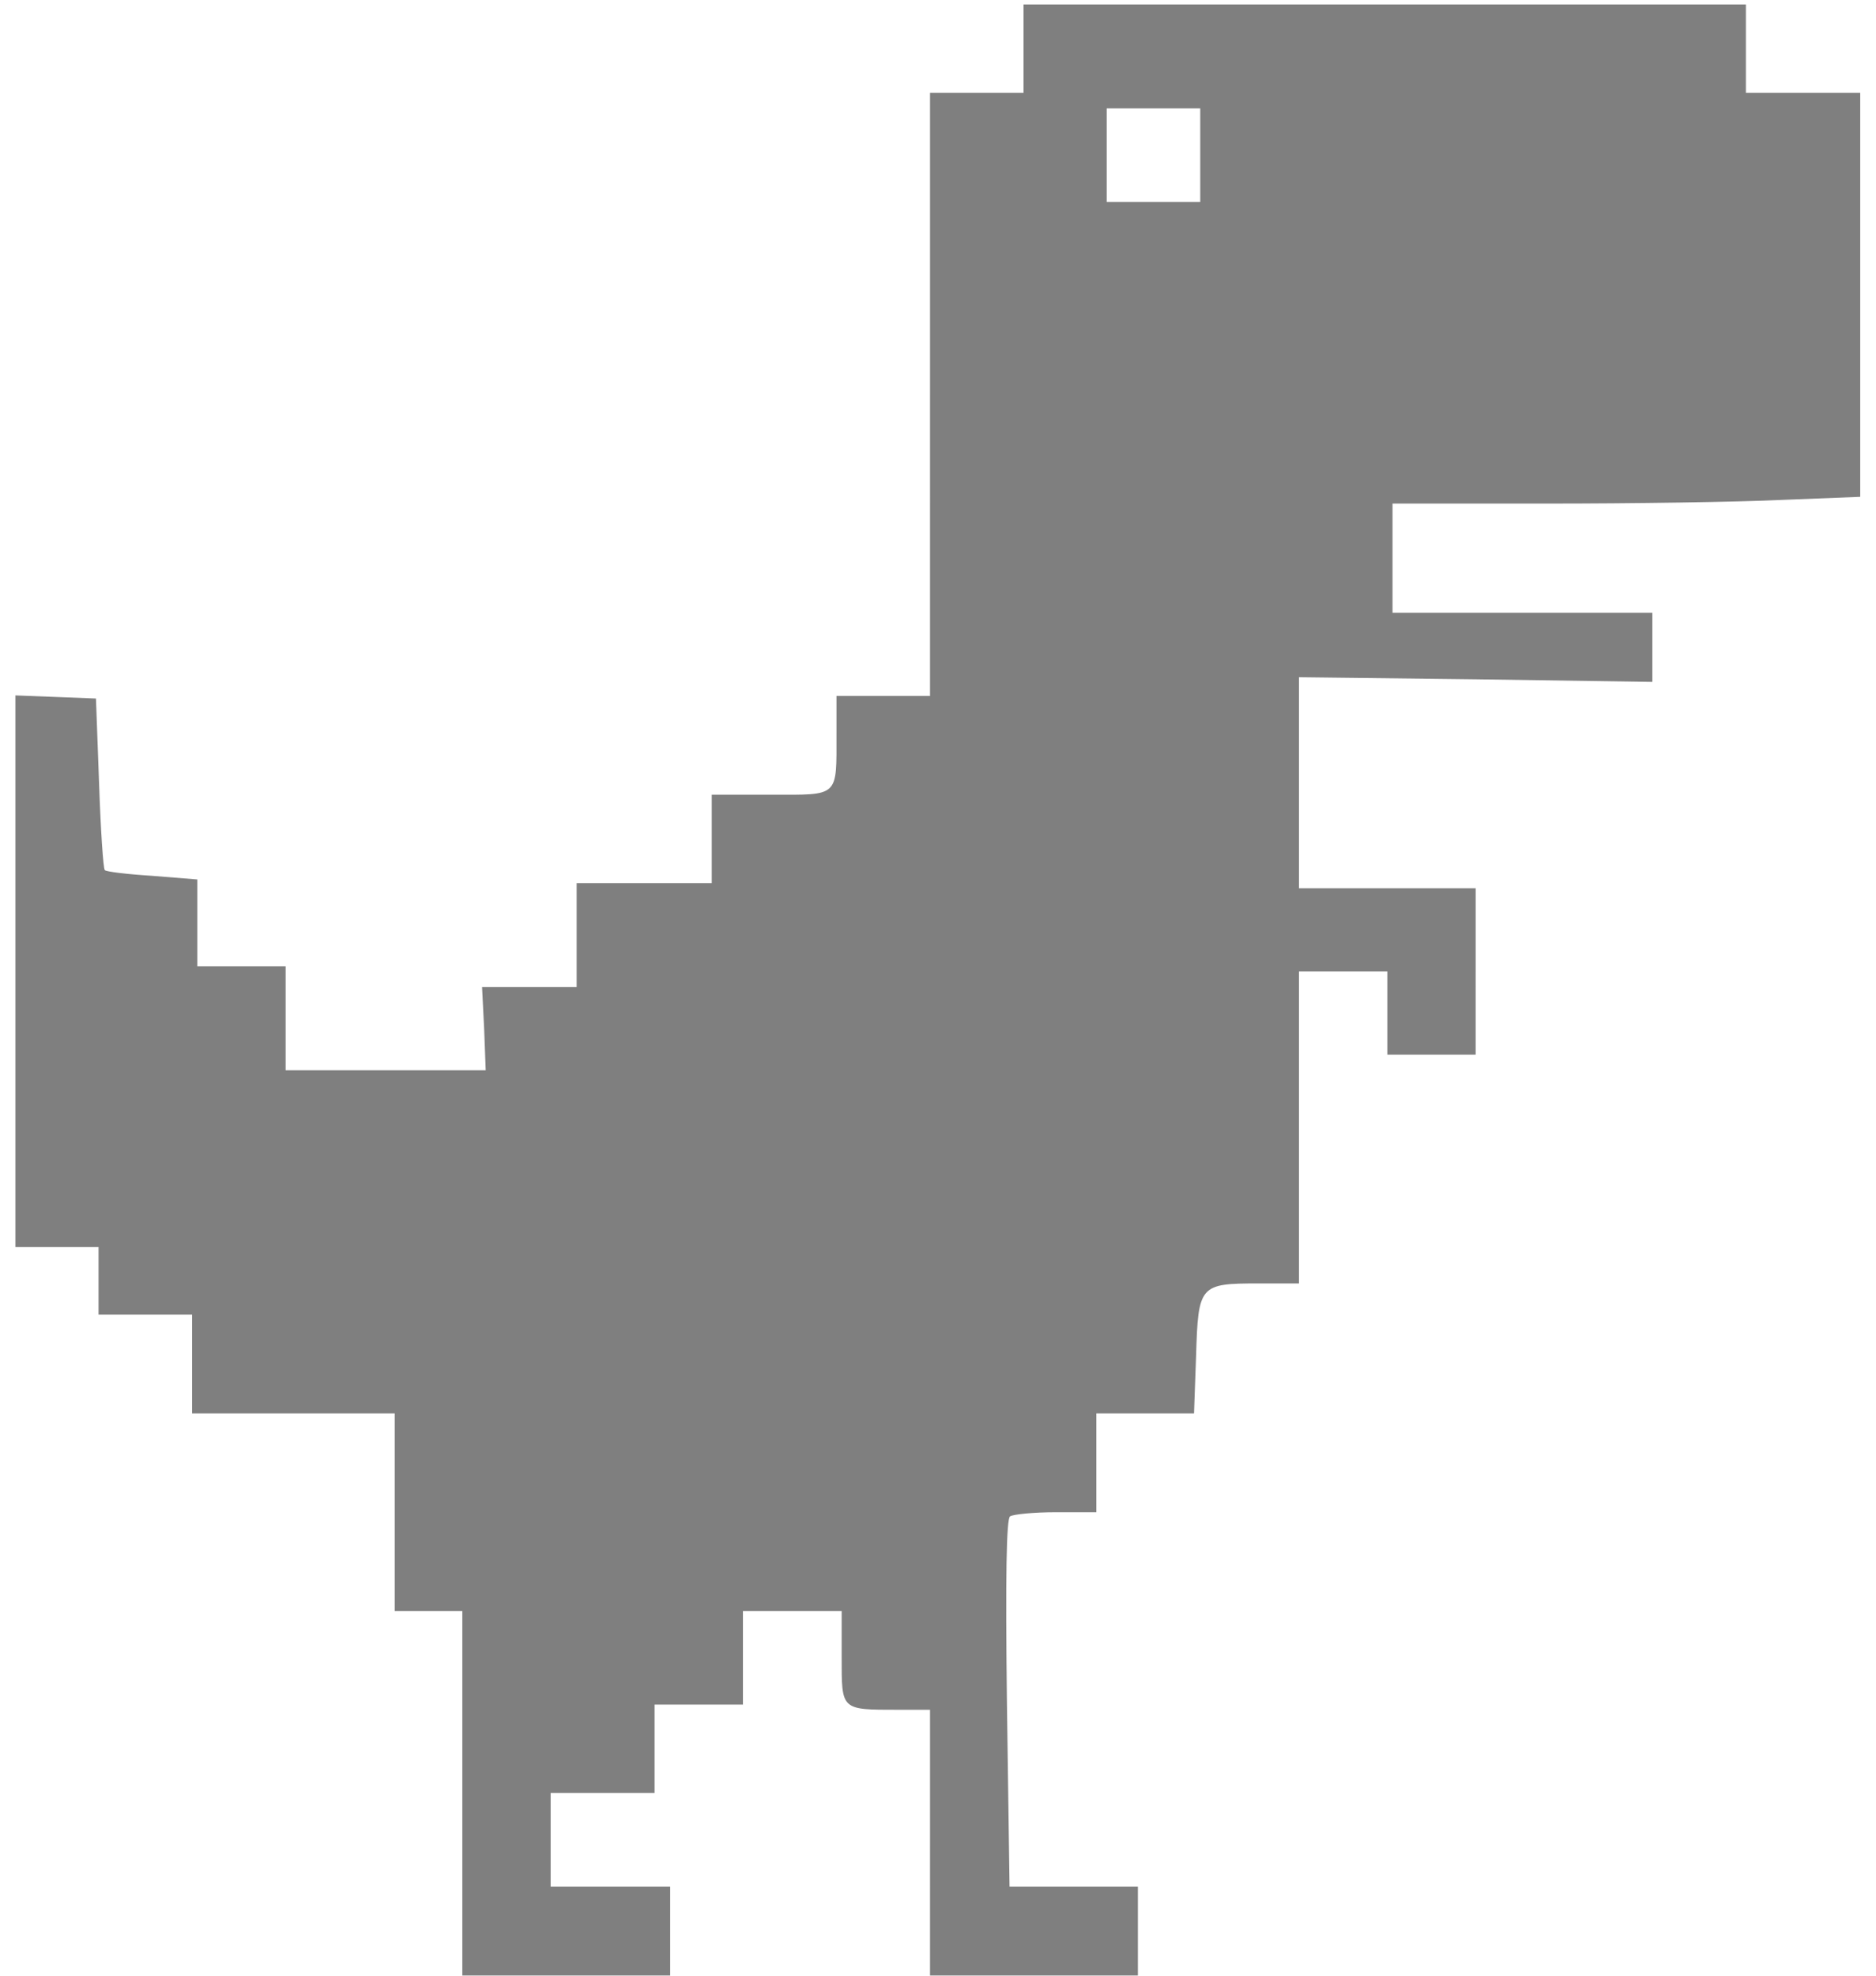 <?xml version="1.0" encoding="utf-8"?>
<!-- Generator: Adobe Illustrator 16.0.0, SVG Export Plug-In . SVG Version: 6.00 Build 0)  -->
<!DOCTYPE svg PUBLIC "-//W3C//DTD SVG 1.1//EN" "http://www.w3.org/Graphics/SVG/1.1/DTD/svg11.dtd">
<svg version="1.1" id="Layer_1" xmlns="http://www.w3.org/2000/svg" xmlns:xlink="http://www.w3.org/1999/xlink" x="0px" y="0px"
	 width="380px" height="400px" viewBox="148.5 0 380 400" enable-background="new 148.5 0 380 400" xml:space="preserve">
<g transform="translate(0,500) scale(0.1,-0.1)" opacity="0.5">
	<path d="M3558.301,4901.523v-89.473h-94.741h-94.722v-610.522V3591h-94.741h-94.741v-75.791
		c0-130.522,6.323-124.209-132.632-124.209h-120v-89.468v-89.478h-136.846h-136.836v-105.269v-105.249h-95.791h-95.791l4.204-84.224
		l3.164-84.219h-202.104h-203.154v105.264v105.273h-89.478h-89.473v88.418v87.368l-91.577,7.373
		c-50.527,3.154-93.687,8.423-95.791,11.577c-3.154,3.154-8.413,82.104-11.577,175.786l-6.318,171.577l-81.05,3.164l-82.104,3.159
		V3033.1v-557.886h84.204h84.214v-68.418v-68.428h94.736h94.736v-100v-100.01h205.264h205.264v-200v-199.99h68.423h68.413v-373.682
		V990.996h210.527h210.532v94.746v94.736h-121.05h-121.06v94.736v94.736h105.269h105.259v89.473v89.473h89.473h89.473v94.746v94.727
		h100.005h99.995v-93.691c0-107.363-2.109-106.309,113.696-106.309h65.264v-273.672V990.996h210.518h210.537v94.746v94.736h-130.527
		h-129.482l-5.254,371.572c-3.174,257.891-1.064,372.646,6.299,377.9c6.328,4.189,48.428,8.408,93.691,8.408h81.045v100.01v99.99
		h98.945h98.965l4.199,116.855c4.209,143.154,7.363,146.318,126.318,146.318h82.109v315.781V3033.1h89.463h89.482v-84.204v-84.209
		h89.463h89.492V3033.1v168.428h-178.955h-178.945v213.681v213.687l357.9-4.214l357.881-5.264v70.532v69.473h-263.154h-263.164
		v110.522v110.527h313.691c173.682,0,386.309,3.159,473.691,7.363l159.99,6.323v409.473v408.418h-115.791h-115.791v89.473V4991
		h-731.562h-731.592V4901.523z M3916.201,4685.732V4591h-94.746h-94.736v94.731v94.741h94.736h94.746V4685.732z"/>
</g>
</svg>
